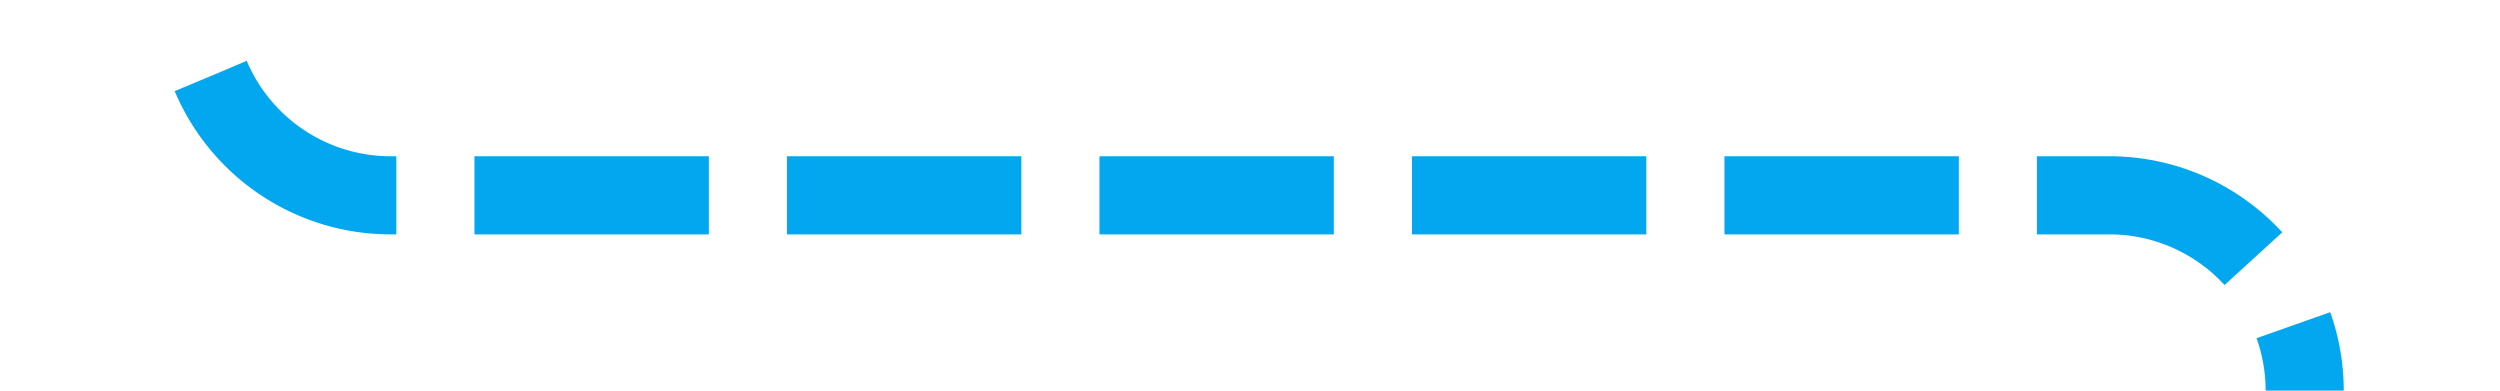 ﻿<?xml version="1.0" encoding="utf-8"?>
<svg version="1.1" xmlns:xlink="http://www.w3.org/1999/xlink" width="64px" height="10px" preserveAspectRatio="xMinYMid meet" viewBox="1781 106  64 8" xmlns="http://www.w3.org/2000/svg">
  <path d="M 1786 75  L 1786 105  A 5 5 0 0 0 1791 110 L 1835 110  A 5 5 0 0 1 1840 115 L 1840 225  A 5 5 0 0 1 1835 230 L 1729 230  A 5 5 0 0 0 1724 235 L 1724 245  " stroke-width="2" stroke-dasharray="6,2" stroke="#02a7f0" fill="none" />
</svg>